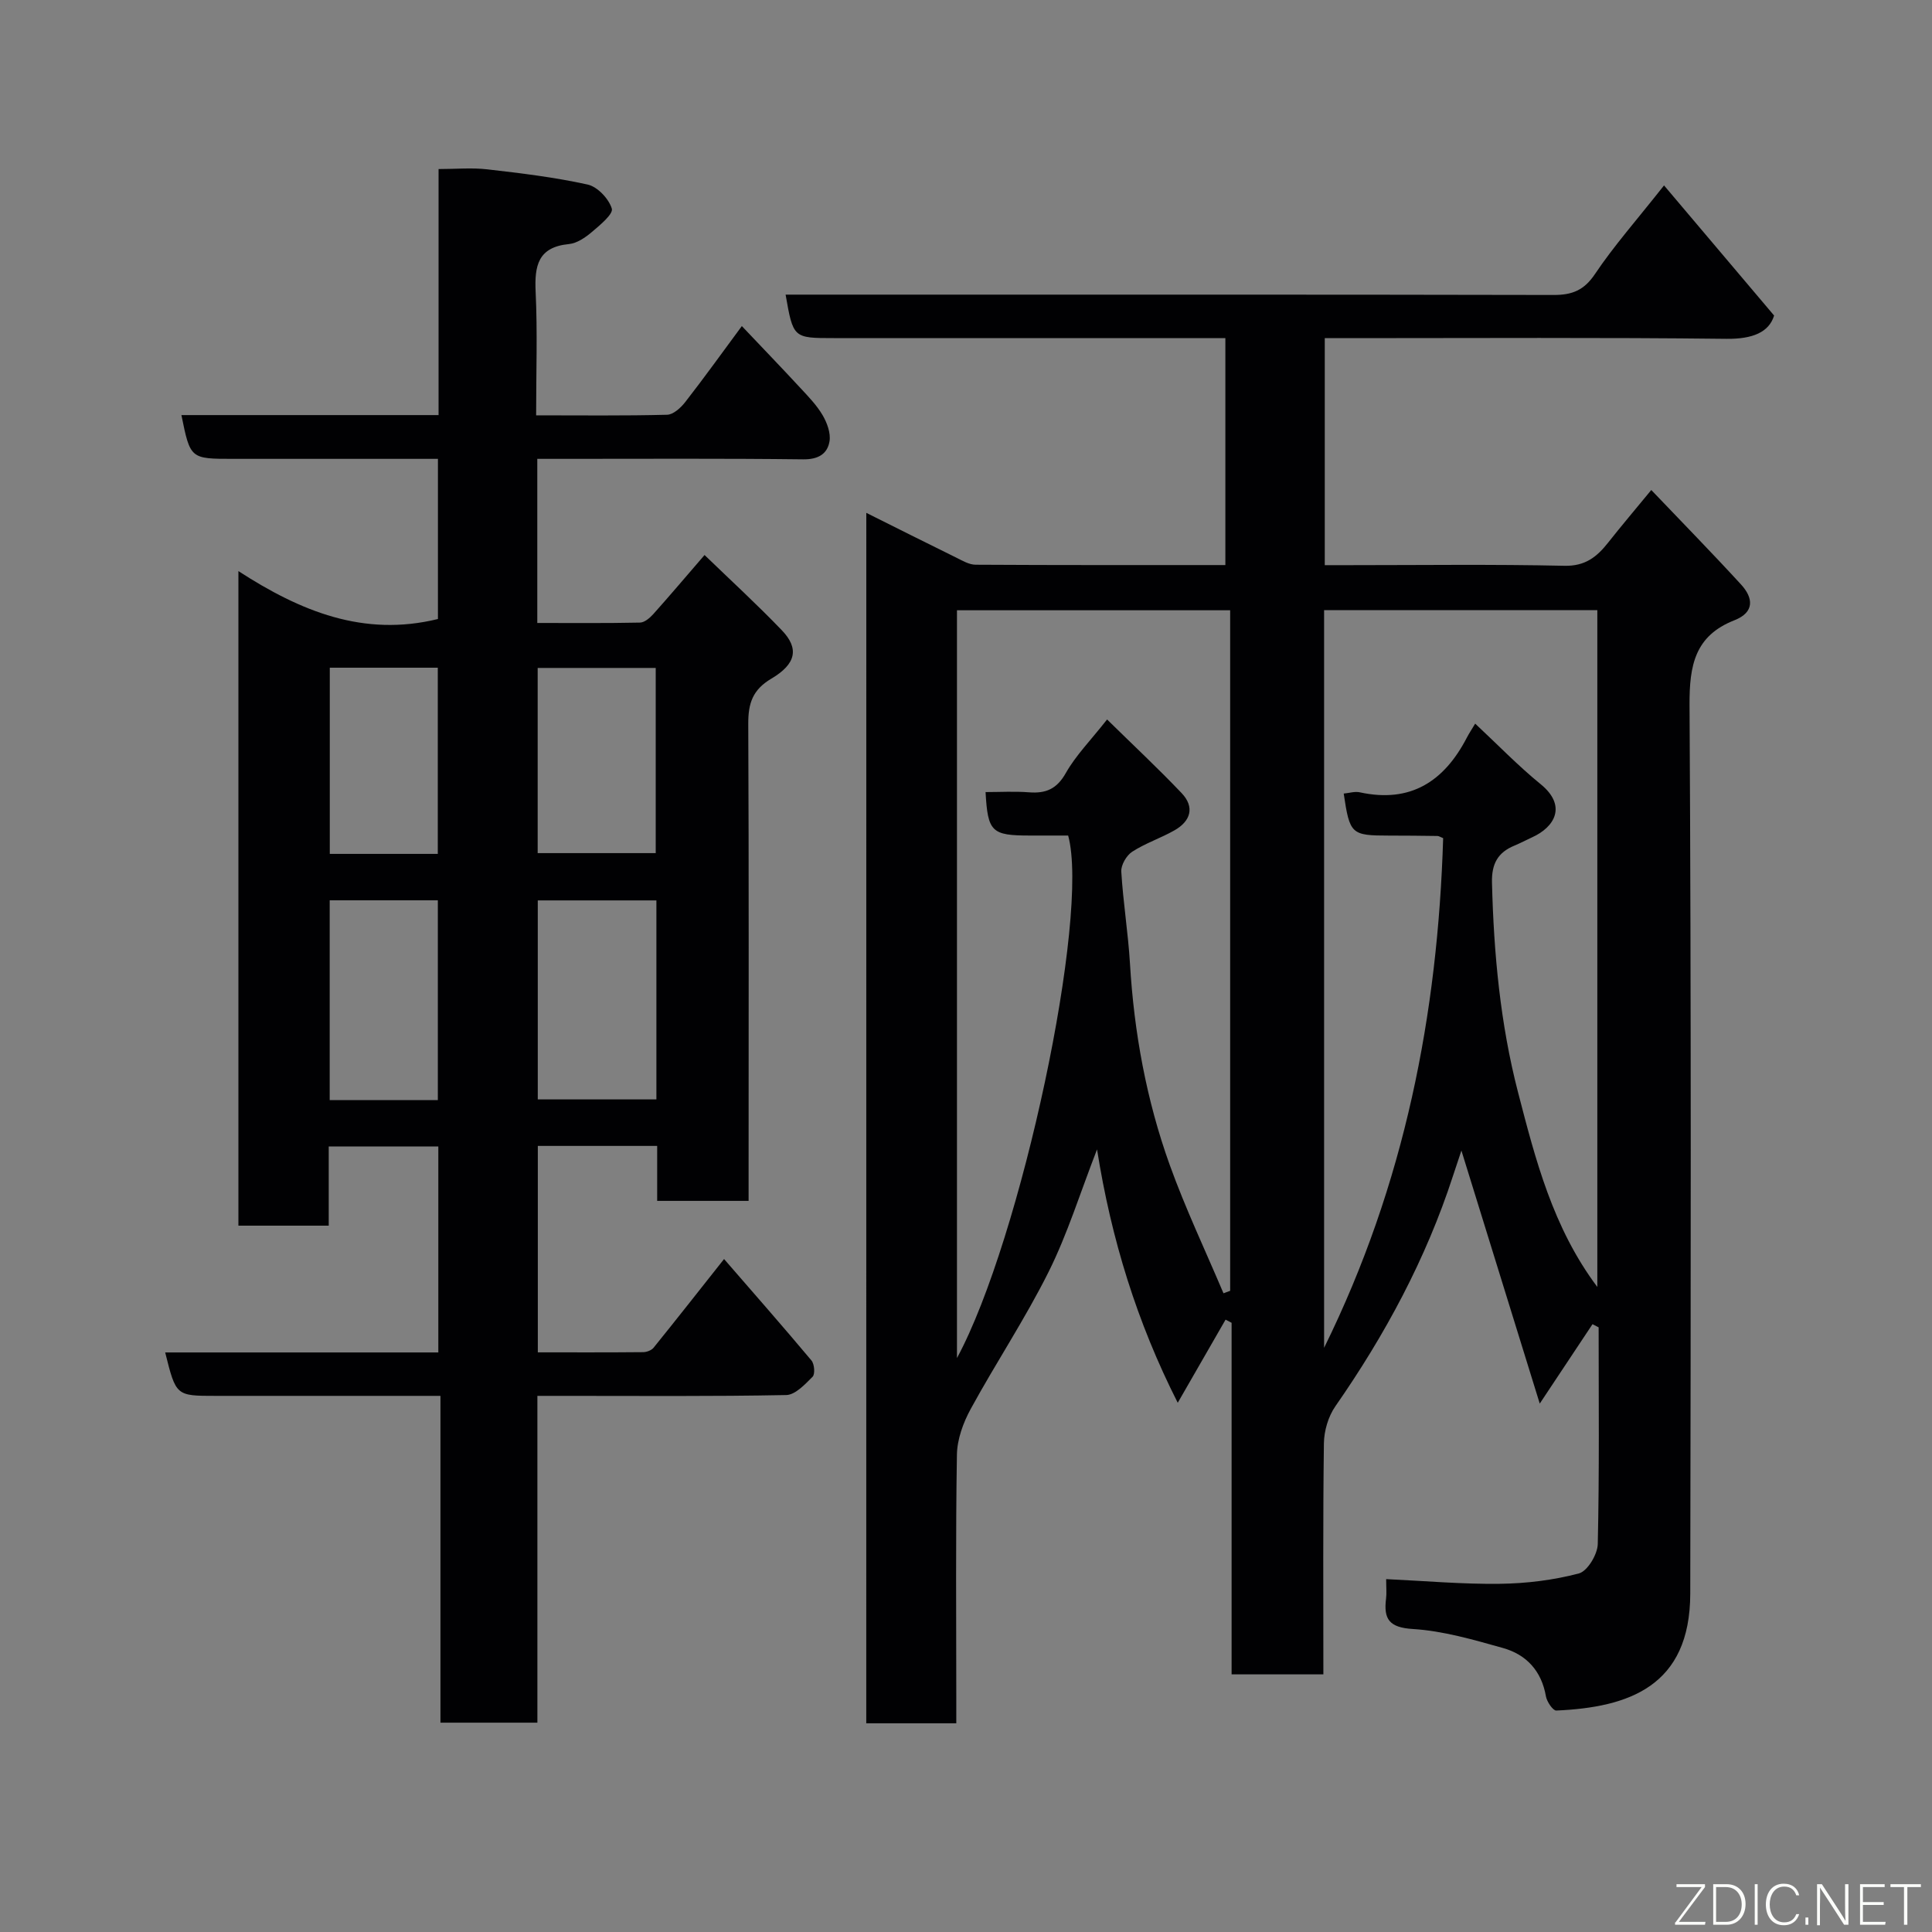 <svg enable-background="new 0 0 400 400" viewBox="0 0 400 400" xmlns="http://www.w3.org/2000/svg"><rect x="0" y="0" width="400" height="400" fill="#808080" stroke="none"/><path d="m179.36 106.18c6.36 3.17 12.44 6.24 18.56 9.24 1.3.64 2.72 1.5 4.08 1.5 17.13.1 34.27.07 51.7.07 0-15.63 0-30.9 0-46.99-1.59 0-3.33 0-5.07 0-25.33 0-50.67 0-76 0-8.4 0-8.4 0-9.98-9h18.52c46.83 0 93.67-.03 140.5.07 3.82.01 6.29-.96 8.55-4.33 3.91-5.83 8.61-11.14 14.3-18.35 7.65 9.05 14.95 17.67 22.79 26.94-1.05 3.45-4.44 4.88-9.85 4.82-25.83-.3-51.66-.14-77.5-.14-1.8 0-3.6 0-5.68 0v47h5.11c14.83 0 29.67-.2 44.5.13 4.32.1 6.72-1.84 9.06-4.8 2.73-3.46 5.59-6.83 8.93-10.89 6.36 6.67 12.59 13.02 18.59 19.57 2.55 2.78 2.83 5.74-1.38 7.4-8.19 3.21-9.33 9.34-9.29 17.52.36 61.33.26 122.66.15 184-.03 19.25-12.79 23.55-27.74 24.21-.69.03-1.94-1.82-2.14-2.93-.91-5.28-4.05-8.67-8.94-10.03-6.1-1.71-12.33-3.53-18.59-3.92-4.92-.3-6.11-2.03-5.57-6.3.14-1.12.02-2.27.02-4.03 8.11.38 15.82 1.07 23.52.97 5.49-.07 11.1-.75 16.39-2.15 1.77-.47 3.86-3.95 3.9-6.09.34-14.95.18-29.9.18-44.86-.42-.22-.85-.43-1.27-.65-3.42 5.15-6.83 10.29-10.92 16.44-5.53-17.88-10.84-35.01-16.22-52.39-.52 1.57-1.15 3.41-1.75 5.26-5.59 17.19-14.05 32.89-24.35 47.69-1.47 2.11-2.34 5.09-2.37 7.69-.21 15.81-.11 31.63-.11 47.81-6.29 0-12.35 0-19 0 0-12.11 0-24.22 0-36.32 0-12.16 0-24.31 0-36.47-.42-.22-.83-.43-1.25-.65-3.21 5.58-6.41 11.15-9.9 17.21-8.44-16.65-13.77-33.87-16.71-52.46-3.52 9.07-6.12 17.51-10.01 25.32-4.85 9.73-10.92 18.85-16.14 28.41-1.56 2.85-2.81 6.29-2.86 9.48-.28 16.83-.13 33.66-.13 50.5v5.11c-6.4 0-12.34 0-18.64 0 .01-83.28.01-166.53.01-250.61zm49.85 42.78c5.49 5.39 10.61 10.17 15.42 15.23 2.78 2.92 1.89 5.82-1.48 7.73-2.84 1.61-6.02 2.66-8.74 4.42-1.19.77-2.34 2.76-2.26 4.11.38 6.37 1.42 12.7 1.8 19.07.85 14.27 3.4 28.22 8.22 41.64 3.25 9.03 7.39 17.75 11.14 26.6l1.38-.51c0-46.97 0-93.94 0-140.9-19.02 0-37.73 0-56.56 0v154.82c13.29-24.58 27.56-91.65 23.02-108.18-2.6 0-5.26 0-7.92 0-7.94 0-8.72-.75-9.18-9 3 0 6.01-.18 8.99.05 3.48.27 5.75-.67 7.62-3.98 2.06-3.65 5.12-6.74 8.55-11.1zm48.99 15.34c1.12-.1 2.3-.49 3.33-.26 10.51 2.29 17.46-2.26 22.16-11.31.44-.85.98-1.66 1.73-2.91 4.64 4.33 8.87 8.72 13.56 12.54 5.45 4.44 2.98 8.87-1.84 11.03-1.19.54-2.35 1.17-3.56 1.67-3.47 1.42-4.78 3.77-4.68 7.69.36 14.66 1.73 29.27 5.39 43.39 3.6 13.88 7.2 28.03 16.42 40.31 0-47.02 0-93.53 0-140.12-19 0-37.71 0-56.57 0v152.72c16.73-33.97 23.53-69.11 24.65-105.52-.59-.23-.89-.45-1.19-.45-3.33-.05-6.66-.08-10-.08-7.85-.01-8.14-.26-9.4-8.7z" fill="#010103"/><path d="m49.36 118.24c12.87 8.33 25.93 13.69 41.31 9.92 0-10.51 0-21.56 0-33.16-9.36 0-18.63 0-27.91 0-4.83 0-9.66 0-14.5 0-8.86 0-8.86 0-10.7-9.06h53.24c0-16.93 0-33.53 0-50.94 3.6 0 6.88-.31 10.08.06 6.97.8 13.96 1.64 20.79 3.15 2.03.45 4.38 2.94 5 4.98.34 1.12-2.46 3.43-4.14 4.85-1.34 1.14-3.08 2.33-4.73 2.49-6.43.62-7.16 4.5-6.9 9.93.39 8.29.1 16.6.1 25.53 9.26 0 18.19.11 27.12-.12 1.29-.03 2.85-1.46 3.77-2.65 3.91-5.02 7.62-10.19 11.7-15.71 4.22 4.45 8.17 8.55 12.04 12.73 1.67 1.8 3.44 3.61 4.67 5.7.93 1.58 1.73 3.73 1.44 5.44-.44 2.61-2.34 3.75-5.42 3.72-16.49-.2-32.99-.1-49.48-.1-1.79 0-3.57 0-5.6 0v33.98c7.09 0 14.18.07 21.27-.08.95-.02 2.05-.98 2.77-1.78 3.39-3.79 6.67-7.67 10.59-12.21 5.29 5.12 10.83 10.19 16.01 15.59 3.56 3.71 3.02 6.93-2.17 10-3.91 2.31-4.8 5.13-4.79 9.32.14 30.99.07 61.99.07 92.98v5.83c-6.27 0-12.32 0-18.93 0 0-3.69 0-7.43 0-11.38-8.48 0-16.41 0-24.71 0v42.74c7.27 0 14.54.03 21.81-.04.73-.01 1.71-.37 2.15-.91 4.73-5.85 9.38-11.78 14.6-18.37 6.13 7.07 12.2 13.97 18.1 21.01.61.73.77 2.82.23 3.36-1.57 1.57-3.58 3.75-5.46 3.79-15.32.3-30.66.17-45.99.17-1.66 0-3.32 0-5.53 0v67.66c-6.92 0-13.31 0-20.07 0 0-22.33 0-44.59 0-67.66-2.11 0-3.85 0-5.59 0-13.66 0-27.33 0-40.99 0-8.17 0-8.17 0-10.41-8.99h56.55c0-14.41 0-28.34 0-42.64-7.36 0-14.74 0-22.69 0v16.39c-6.48 0-12.41 0-18.7 0 0-44.76 0-89.49 0-135.52zm86.54 68.18c-8.2 0-16.35 0-24.56 0v41.2h24.56c0-13.85 0-27.32 0-41.2zm-.14-48.13c-8.28 0-16.32 0-24.44 0v38.34h24.44c0-12.96 0-25.55 0-38.34zm-45.11 89.48c0-14.1 0-27.8 0-41.37-7.73 0-15.11 0-22.39 0v41.37zm-.01-50.98c0-13.15 0-25.85 0-38.55-7.62 0-14.88 0-22.36 0v38.55z" fill="#010103"/><g fill="#fbfcfa"><path d="m346.9 398 5.4-7.3h-5.2v-.6h5.9v.6l-5.4 7.2h5.5l-.1.6h-6.2v-.5z"/><path d="m354.7 390.1h2.8c2.3 0 3.9 1.6 3.9 4.1s-1.6 4.3-3.9 4.3h-2.8zm.6 7.8h2c2.2 0 3.3-1.6 3.3-3.6 0-1.8-1-3.6-3.3-3.6h-2z"/><path d="m363.9 390.1v8.4h-.6v-8.4h1.6z"/><path d="m372.5 396.3c-.4 1.3-1.4 2.3-3.2 2.3-2.4 0-3.7-1.9-3.7-4.3 0-2.3 1.2-4.3 3.7-4.3 1.8 0 2.9 1 3.2 2.4h-.6c-.4-1.1-1.1-1.8-2.5-1.8-2.1 0-3 1.9-3 3.7s.9 3.7 3 3.7c1.4 0 2.1-.7 2.5-1.7z"/><path d="m373.8 398.5v-1.5h.6v1.5z"/><path d="m376.2 398.5v-8.4h1c1.3 2 4.4 6.7 4.9 7.6-.1-1.2-.1-2.4-.1-3.8v-3.8h.7v8.4h-.9c-1.2-1.9-4.4-6.8-5-7.7.1 1.1 0 2.3 0 3.9v3.9h-.6z"/><path d="m390 394.4h-4.3v3.5h4.7l-.1.6h-5.2v-8.4h5.1v.6h-4.5v3.1h4.3z"/><path d="m394.2 390.7h-2.8v-.6h6.3v.6h-2.8v7.8h-.7z"/></g></svg>